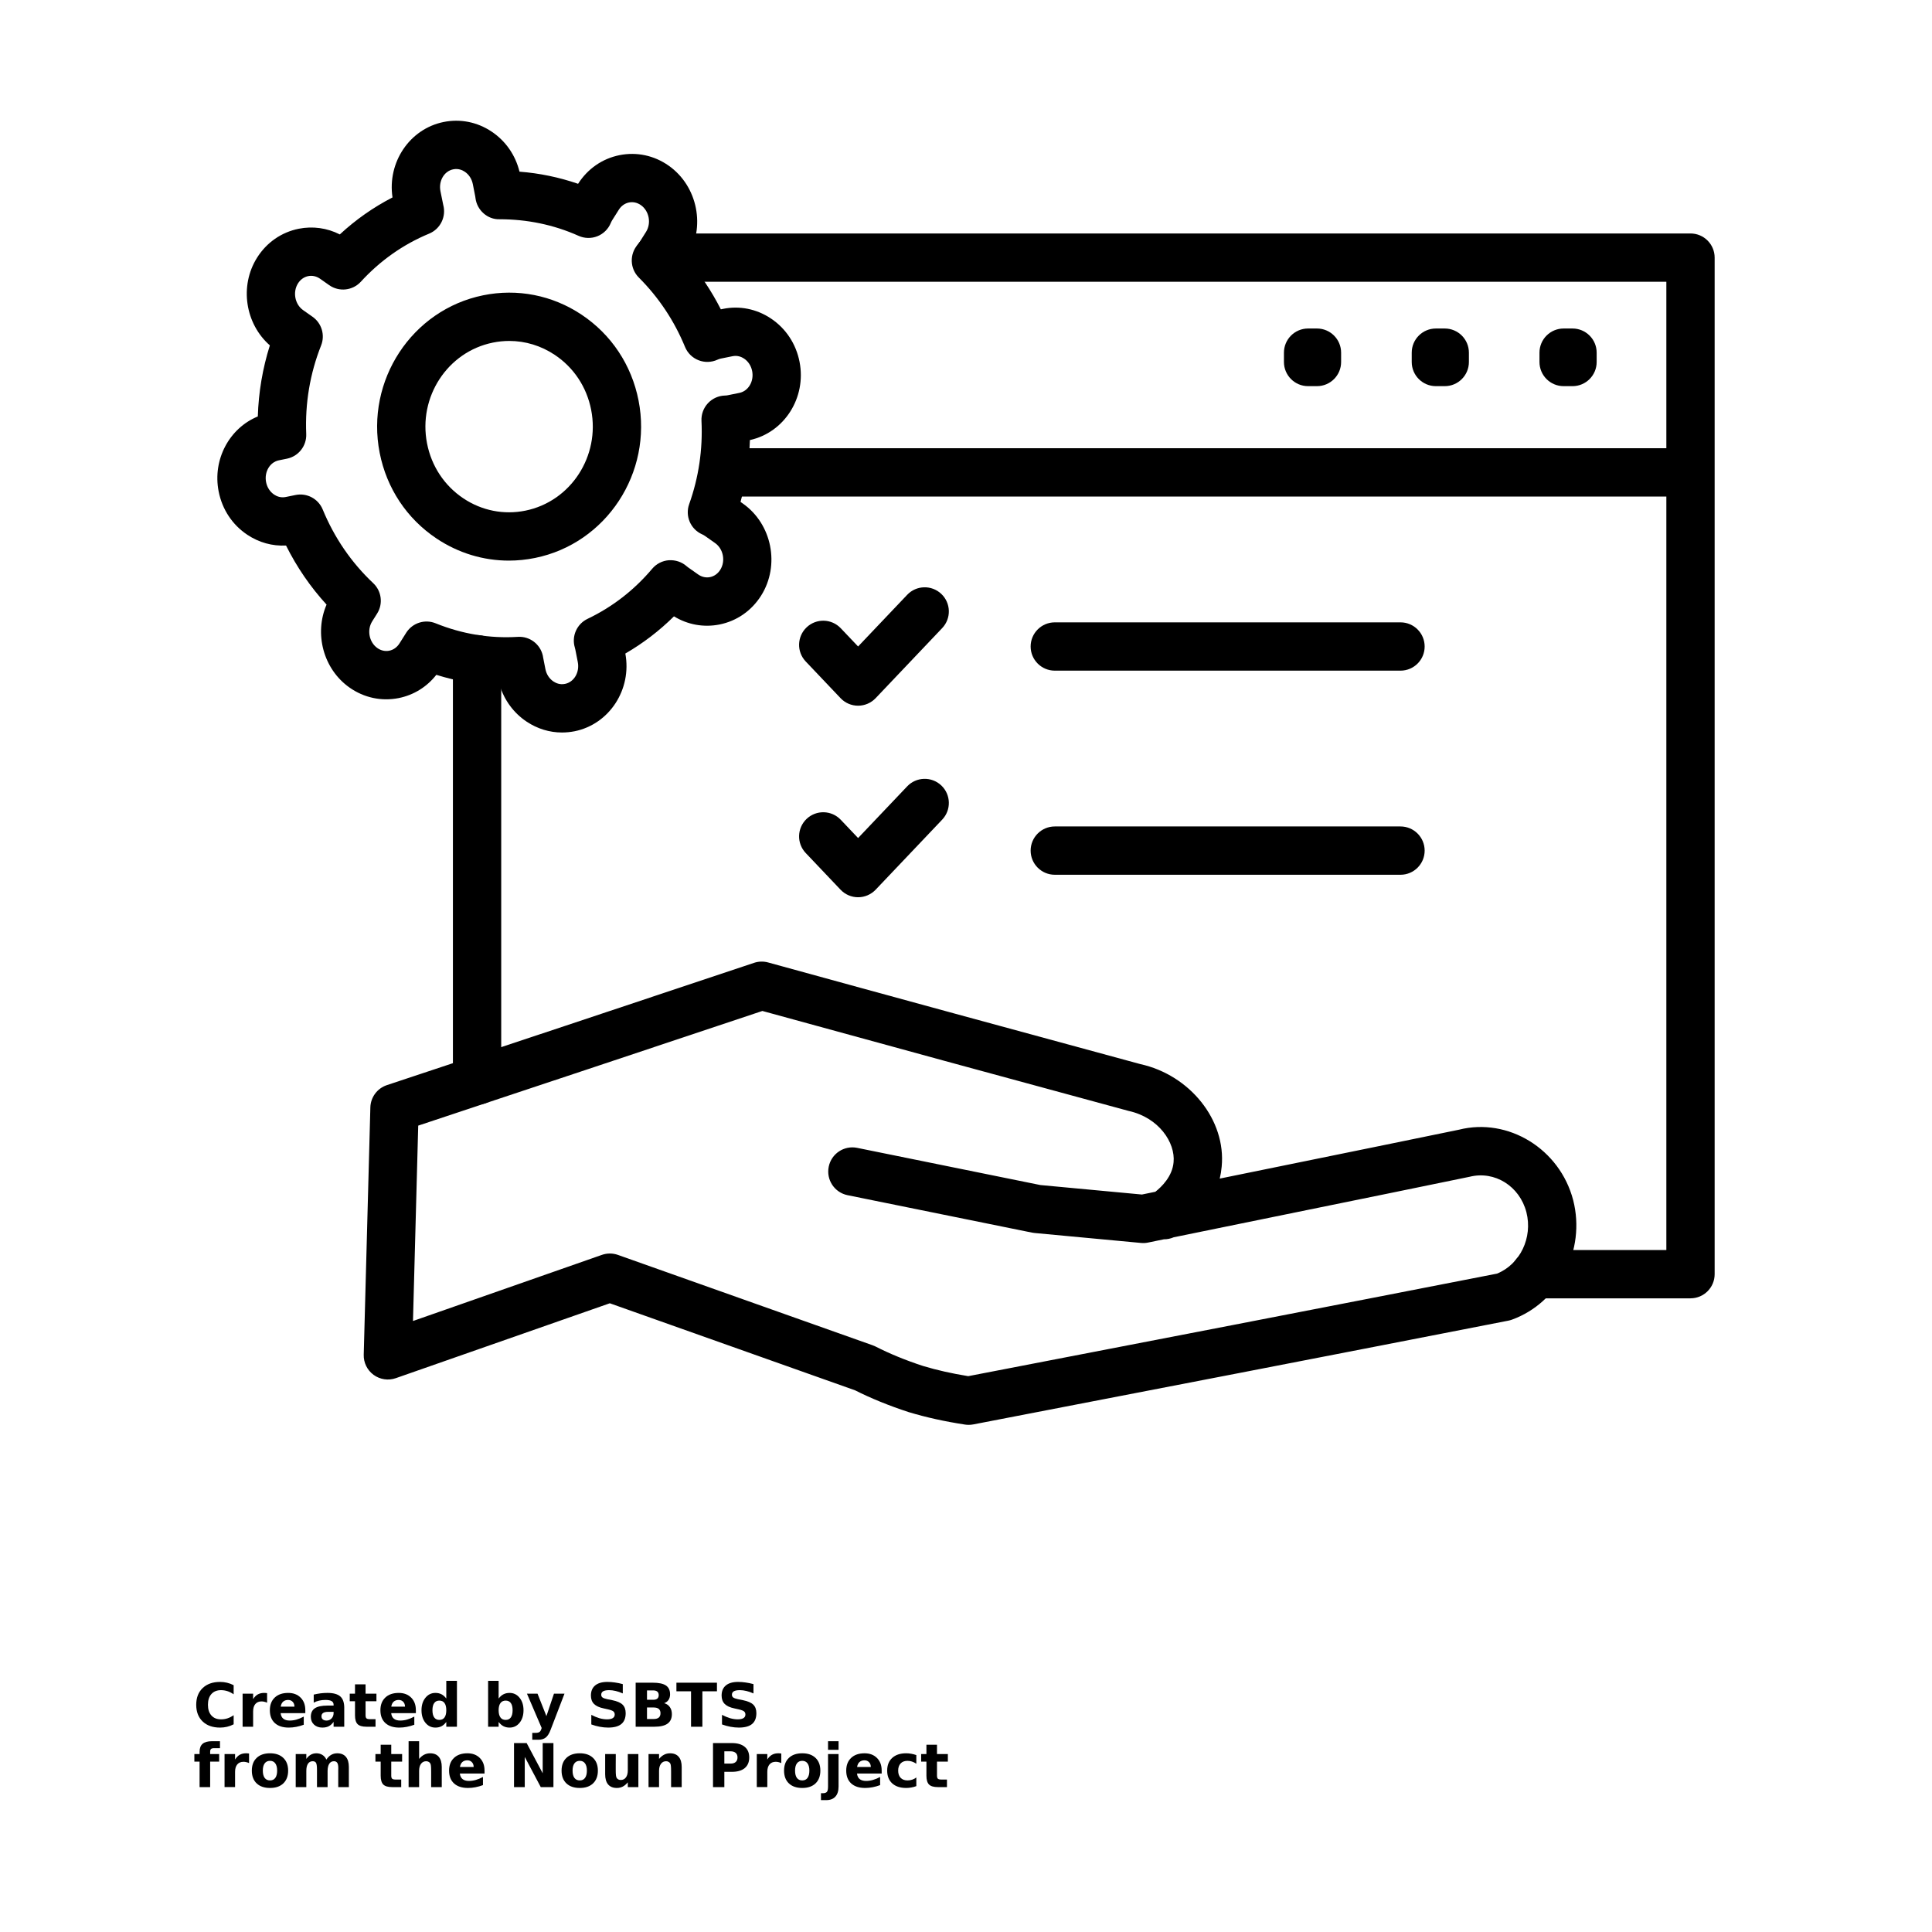 <?xml version="1.0" encoding="UTF-8"?>
<svg width="700pt" height="700pt" version="1.1" viewBox="0 0 700 700" xmlns="http://www.w3.org/2000/svg" xmlns:xlink="http://www.w3.org/1999/xlink">
 <defs>
  <symbol id="u" overflow="visible">
   <path d="m14.656-0.875c-0.762 0.398-1.555 0.695-2.375 0.891-0.812 0.195-1.664 0.297-2.547 0.297-2.656 0-4.762-0.738-6.312-2.219-1.555-1.488-2.328-3.504-2.328-6.047 0-2.551 0.773-4.566 2.328-6.047 1.551-1.488 3.656-2.234 6.312-2.234 0.883 0 1.734 0.102 2.547 0.297 0.82 0.199 1.613 0.496 2.375 0.891v3.297c-0.762-0.52-1.512-0.898-2.25-1.141-0.742-0.238-1.523-0.359-2.344-0.359-1.469 0-2.625 0.469-3.469 1.406-0.836 0.938-1.25 2.234-1.25 3.891 0 1.648 0.414 2.938 1.25 3.875 0.844 0.938 2 1.406 3.469 1.406 0.82 0 1.602-0.117 2.344-0.359 0.738-0.238 1.488-0.617 2.25-1.141z"/>
  </symbol>
  <symbol id="c" overflow="visible">
   <path d="m10.719-8.703c-0.336-0.156-0.668-0.27-1-0.344-0.324-0.082-0.656-0.125-1-0.125-0.98 0-1.734 0.32-2.266 0.953-0.531 0.625-0.797 1.527-0.797 2.703v5.516h-3.812v-11.969h3.812v1.969c0.488-0.781 1.051-1.348 1.688-1.703 0.645-0.363 1.41-0.547 2.297-0.547 0.133 0 0.273 0.008 0.422 0.016 0.145 0.012 0.363 0.031 0.656 0.062z"/>
  </symbol>
  <symbol id="a" overflow="visible">
   <path d="m13.781-6.016v1.094h-8.938c0.094 0.898 0.414 1.57 0.969 2.016 0.551 0.449 1.328 0.672 2.328 0.672 0.801 0 1.625-0.117 2.469-0.359 0.844-0.238 1.711-0.598 2.609-1.078v2.953c-0.906 0.336-1.812 0.59-2.719 0.766s-1.812 0.266-2.719 0.266c-2.156 0-3.84-0.547-5.047-1.641-1.199-1.102-1.797-2.648-1.797-4.641 0-1.945 0.586-3.477 1.766-4.594 1.176-1.125 2.801-1.688 4.875-1.688 1.875 0 3.375 0.57 4.5 1.703 1.133 1.125 1.703 2.637 1.703 4.531zm-3.938-1.266c0-0.727-0.215-1.312-0.641-1.75-0.418-0.445-0.969-0.672-1.656-0.672-0.742 0-1.344 0.211-1.812 0.625-0.461 0.418-0.746 1.016-0.859 1.797z"/>
  </symbol>
  <symbol id="i" overflow="visible">
   <path d="m7.203-5.391c-0.805 0-1.406 0.137-1.812 0.406-0.398 0.273-0.594 0.672-0.594 1.203 0 0.48 0.16 0.859 0.484 1.141 0.32 0.273 0.773 0.406 1.359 0.406 0.719 0 1.32-0.254 1.812-0.766 0.488-0.52 0.734-1.172 0.734-1.953v-0.438zm5.844-1.438v6.828h-3.859v-1.766c-0.512 0.719-1.09 1.246-1.734 1.578-0.637 0.332-1.418 0.5-2.344 0.5-1.242 0-2.246-0.359-3.016-1.078-0.773-0.727-1.156-1.672-1.156-2.828 0-1.395 0.477-2.422 1.438-3.078 0.969-0.656 2.488-0.984 4.562-0.984h2.25v-0.297c0-0.602-0.242-1.047-0.719-1.328-0.48-0.281-1.227-0.422-2.234-0.422-0.812 0-1.574 0.086-2.281 0.25-0.711 0.156-1.367 0.402-1.969 0.734v-2.922c0.82-0.195 1.645-0.348 2.469-0.453 0.82-0.102 1.648-0.156 2.484-0.156 2.156 0 3.711 0.43 4.672 1.281 0.957 0.844 1.438 2.227 1.438 4.141z"/>
  </symbol>
  <symbol id="b" overflow="visible">
   <path d="m6.016-15.359v3.391h3.938v2.734h-3.938v5.078c0 0.555 0.109 0.93 0.328 1.125 0.219 0.199 0.656 0.297 1.312 0.297h1.969v2.734h-3.281c-1.512 0-2.586-0.312-3.219-0.938-0.625-0.633-0.938-1.707-0.938-3.219v-5.078h-1.906v-2.734h1.906v-3.391z"/>
  </symbol>
  <symbol id="h" overflow="visible">
   <path d="m9.969-10.219v-6.406h3.859v16.625h-3.859v-1.734c-0.523 0.711-1.102 1.23-1.734 1.562-0.637 0.32-1.371 0.484-2.203 0.484-1.469 0-2.68-0.582-3.625-1.75-0.949-1.176-1.422-2.688-1.422-4.531s0.473-3.348 1.422-4.516c0.945-1.176 2.156-1.766 3.625-1.766 0.832 0 1.566 0.168 2.203 0.5 0.633 0.324 1.211 0.836 1.734 1.531zm-2.516 7.75c0.82 0 1.445-0.297 1.875-0.891 0.426-0.602 0.641-1.473 0.641-2.609 0-1.145-0.215-2.016-0.641-2.609-0.43-0.594-1.055-0.891-1.875-0.891-0.812 0-1.434 0.297-1.859 0.891-0.43 0.594-0.641 1.465-0.641 2.609 0 1.137 0.211 2.008 0.641 2.609 0.426 0.594 1.047 0.891 1.859 0.891z"/>
  </symbol>
  <symbol id="g" overflow="visible">
   <path d="m8.203-2.469c0.82 0 1.445-0.297 1.875-0.891 0.426-0.602 0.641-1.473 0.641-2.609 0-1.145-0.215-2.016-0.641-2.609-0.43-0.594-1.055-0.891-1.875-0.891-0.824 0-1.453 0.305-1.891 0.906-0.438 0.594-0.656 1.461-0.656 2.594 0 1.137 0.219 2.008 0.656 2.609 0.438 0.594 1.066 0.891 1.891 0.891zm-2.547-7.75c0.531-0.695 1.113-1.207 1.75-1.531 0.645-0.332 1.383-0.5 2.219-0.5 1.469 0 2.676 0.59 3.625 1.766 0.945 1.168 1.422 2.672 1.422 4.516s-0.477 3.356-1.422 4.531c-0.949 1.168-2.156 1.75-3.625 1.75-0.836 0-1.574-0.168-2.219-0.5-0.637-0.332-1.219-0.848-1.75-1.547v1.734h-3.812v-16.625h3.812z"/>
  </symbol>
  <symbol id="f" overflow="visible">
   <path d="m0.266-11.969h3.828l3.219 8.125 2.734-8.125h3.812l-5.031 13.094c-0.5 1.332-1.09 2.266-1.766 2.797-0.668 0.531-1.555 0.797-2.656 0.797h-2.219v-2.5h1.203c0.645 0 1.113-0.105 1.406-0.312 0.301-0.211 0.531-0.578 0.688-1.109l0.109-0.344z"/>
  </symbol>
  <symbol id="e" overflow="visible">
   <path d="m13.109-15.438v3.375c-0.875-0.395-1.73-0.691-2.562-0.891-0.836-0.195-1.621-0.297-2.359-0.297-0.992 0-1.719 0.137-2.188 0.406-0.469 0.273-0.703 0.688-0.703 1.25 0 0.43 0.156 0.762 0.469 1 0.32 0.242 0.898 0.449 1.734 0.625l1.75 0.344c1.77 0.355 3.031 0.898 3.781 1.625 0.75 0.73 1.125 1.762 1.125 3.094 0 1.762-0.527 3.074-1.578 3.938-1.043 0.855-2.633 1.281-4.766 1.281-1.012 0-2.027-0.102-3.047-0.297-1.023-0.188-2.043-0.469-3.062-0.844v-3.469c1.02 0.531 2.004 0.938 2.953 1.219 0.957 0.273 1.875 0.406 2.75 0.406 0.906 0 1.594-0.145 2.062-0.438 0.477-0.301 0.719-0.734 0.719-1.297 0-0.488-0.164-0.867-0.484-1.141-0.324-0.27-0.969-0.516-1.938-0.734l-1.594-0.359c-1.594-0.332-2.762-0.875-3.5-1.625-0.742-0.75-1.109-1.758-1.109-3.031 0-1.582 0.508-2.801 1.531-3.656 1.031-0.852 2.508-1.281 4.438-1.281 0.875 0 1.773 0.07 2.703 0.203 0.926 0.125 1.883 0.324 2.875 0.594z"/>
  </symbol>
  <symbol id="t" overflow="visible">
   <path d="m8.391-9.766c0.656 0 1.148-0.141 1.484-0.422 0.332-0.289 0.5-0.711 0.5-1.266 0-0.551-0.168-0.973-0.5-1.266-0.336-0.289-0.828-0.438-1.484-0.438h-2.266v3.391zm0.141 6.969c0.82 0 1.441-0.172 1.859-0.516 0.414-0.352 0.625-0.883 0.625-1.594 0-0.688-0.211-1.203-0.625-1.547-0.406-0.344-1.027-0.516-1.859-0.516h-2.406v4.172zm3.828-5.734c0.883 0.25 1.566 0.727 2.047 1.422 0.488 0.688 0.734 1.531 0.734 2.531 0 1.543-0.523 2.695-1.562 3.453-1.043 0.75-2.625 1.125-4.75 1.125h-6.812v-15.953h6.172c2.207 0 3.805 0.34 4.797 1.016 1 0.668 1.5 1.734 1.5 3.203 0 0.781-0.184 1.449-0.547 2-0.367 0.543-0.891 0.945-1.578 1.203z"/>
  </symbol>
  <symbol id="s" overflow="visible">
   <path d="m0.109-15.953h14.688v3.109h-5.281v12.844h-4.109v-12.844h-5.297z"/>
  </symbol>
  <symbol id="r" overflow="visible">
   <path d="m9.703-16.625v2.516h-2.109c-0.543 0-0.922 0.102-1.141 0.297-0.211 0.199-0.312 0.539-0.312 1.016v0.828h3.266v2.734h-3.266v9.234h-3.828v-9.234h-1.891v-2.734h1.891v-0.828c0-1.301 0.363-2.266 1.094-2.891 0.727-0.625 1.852-0.938 3.375-0.938z"/>
  </symbol>
  <symbol id="d" overflow="visible">
   <path d="m7.531-9.516c-0.844 0-1.492 0.309-1.938 0.922-0.449 0.605-0.672 1.48-0.672 2.625 0 1.148 0.223 2.027 0.672 2.641 0.445 0.605 1.094 0.906 1.938 0.906 0.832 0 1.469-0.301 1.906-0.906 0.445-0.613 0.672-1.492 0.672-2.641 0-1.145-0.227-2.019-0.672-2.625-0.438-0.613-1.074-0.922-1.906-0.922zm0-2.734c2.051 0 3.656 0.559 4.812 1.672 1.164 1.105 1.75 2.641 1.75 4.609s-0.586 3.512-1.75 4.625c-1.156 1.105-2.762 1.656-4.812 1.656-2.062 0-3.68-0.551-4.844-1.656-1.168-1.113-1.75-2.656-1.75-4.625s0.582-3.504 1.75-4.609c1.164-1.113 2.781-1.672 4.844-1.672z"/>
  </symbol>
  <symbol id="q" overflow="visible">
   <path d="m12.922-9.969c0.488-0.75 1.062-1.316 1.719-1.703 0.664-0.383 1.398-0.578 2.203-0.578 1.375 0 2.422 0.43 3.141 1.281 0.719 0.844 1.078 2.074 1.078 3.688v7.281h-3.844v-6.234c0.008-0.094 0.016-0.188 0.016-0.281v-0.438c0-0.844-0.125-1.457-0.375-1.844-0.25-0.383-0.652-0.578-1.203-0.578-0.73 0-1.293 0.305-1.688 0.906-0.387 0.594-0.59 1.461-0.609 2.594v5.875h-3.844v-6.234c0-1.32-0.117-2.176-0.344-2.562-0.23-0.383-0.637-0.578-1.219-0.578-0.73 0-1.297 0.305-1.703 0.906-0.398 0.605-0.594 1.465-0.594 2.578v5.891h-3.844v-11.969h3.844v1.75c0.469-0.664 1.004-1.172 1.609-1.516 0.613-0.344 1.289-0.516 2.031-0.516 0.82 0 1.551 0.199 2.188 0.594 0.633 0.398 1.113 0.961 1.438 1.688z"/>
  </symbol>
  <symbol id="p" overflow="visible">
   <path d="m13.859-7.281v7.281h-3.844v-5.547c0-1.051-0.027-1.77-0.078-2.156-0.043-0.395-0.121-0.688-0.234-0.875-0.148-0.25-0.352-0.441-0.609-0.578-0.25-0.145-0.543-0.219-0.875-0.219-0.793 0-1.418 0.312-1.875 0.938-0.461 0.617-0.688 1.465-0.688 2.547v5.891h-3.812v-16.625h3.812v6.406c0.582-0.695 1.195-1.207 1.844-1.531 0.645-0.332 1.359-0.5 2.141-0.5 1.383 0 2.43 0.43 3.141 1.281 0.719 0.844 1.078 2.074 1.078 3.688z"/>
  </symbol>
  <symbol id="o" overflow="visible">
   <path d="m2.016-15.953h4.578l5.812 10.938v-10.938h3.891v15.953h-4.594l-5.797-10.938v10.938h-3.891z"/>
  </symbol>
  <symbol id="n" overflow="visible">
   <path d="m1.703-4.656v-7.312h3.844v1.203c0 0.648-0.008 1.461-0.016 2.438v1.969c0 0.961 0.023 1.652 0.078 2.078 0.051 0.418 0.133 0.727 0.25 0.922 0.156 0.25 0.359 0.445 0.609 0.578 0.258 0.137 0.551 0.203 0.875 0.203 0.801 0 1.426-0.305 1.875-0.922 0.457-0.613 0.688-1.469 0.688-2.562v-5.906h3.828v11.969h-3.828v-1.734c-0.574 0.699-1.184 1.215-1.828 1.547-0.648 0.332-1.355 0.5-2.125 0.5-1.387 0-2.445-0.422-3.172-1.266-0.719-0.852-1.078-2.086-1.078-3.703z"/>
  </symbol>
  <symbol id="m" overflow="visible">
   <path d="m13.859-7.281v7.281h-3.844v-5.578c0-1.031-0.027-1.738-0.078-2.125-0.043-0.395-0.121-0.688-0.234-0.875-0.148-0.25-0.352-0.441-0.609-0.578-0.25-0.145-0.543-0.219-0.875-0.219-0.793 0-1.418 0.312-1.875 0.938-0.461 0.617-0.688 1.465-0.688 2.547v5.891h-3.812v-11.969h3.812v1.75c0.582-0.695 1.195-1.207 1.844-1.531 0.645-0.332 1.359-0.5 2.141-0.5 1.383 0 2.43 0.43 3.141 1.281 0.719 0.844 1.078 2.074 1.078 3.688z"/>
  </symbol>
  <symbol id="l" overflow="visible">
   <path d="m2.016-15.953h6.812c2.031 0 3.586 0.453 4.672 1.359 1.094 0.898 1.641 2.18 1.641 3.844 0 1.68-0.547 2.969-1.641 3.875-1.086 0.898-2.641 1.344-4.672 1.344h-2.703v5.531h-4.109zm4.109 2.984v4.453h2.266c0.801 0 1.414-0.191 1.844-0.578 0.438-0.383 0.656-0.938 0.656-1.656 0-0.707-0.219-1.254-0.656-1.641-0.43-0.383-1.043-0.578-1.844-0.578z"/>
  </symbol>
  <symbol id="k" overflow="visible">
   <path d="m1.844-11.969h3.812v11.75c0 1.602-0.387 2.828-1.156 3.672-0.762 0.844-1.871 1.266-3.328 1.266h-1.891v-2.5h0.656c0.727 0 1.227-0.168 1.5-0.5 0.27-0.324 0.406-0.969 0.406-1.938zm0-4.656h3.812v3.125h-3.812z"/>
  </symbol>
  <symbol id="j" overflow="visible">
   <path d="m11.5-11.594v3.125c-0.523-0.352-1.043-0.613-1.562-0.781-0.523-0.176-1.062-0.266-1.625-0.266-1.074 0-1.906 0.312-2.5 0.938s-0.891 1.496-0.891 2.609c0 1.117 0.297 1.984 0.891 2.609s1.426 0.938 2.5 0.938c0.594 0 1.156-0.086 1.688-0.266 0.539-0.176 1.039-0.441 1.5-0.797v3.125c-0.594 0.23-1.199 0.395-1.812 0.5-0.617 0.113-1.234 0.172-1.859 0.172-2.156 0-3.844-0.551-5.062-1.656-1.219-1.113-1.828-2.656-1.828-4.625s0.609-3.504 1.828-4.609c1.219-1.113 2.906-1.672 5.062-1.672 0.625 0 1.238 0.059 1.844 0.172 0.613 0.105 1.223 0.266 1.828 0.484z"/>
  </symbol>
 </defs>
 <g>
  <path d="m172.85 400.26c-4.828 0-8.75-3.922-8.75-8.75v-152.66c0-4.828 3.922-8.75 8.75-8.75s8.75 3.922 8.75 8.75v152.66c0 4.832-3.922 8.75-8.75 8.75z"/>
  <path d="m612.5 470.41h-56.305c-4.828 0-8.75-3.922-8.75-8.75s3.922-8.75 8.75-8.75h47.555v-350.82h-365.31c-4.828 0-8.75-3.922-8.75-8.75 0-4.828 3.922-8.75 8.75-8.75h374.06c4.828 0 8.75 3.922 8.75 8.75v368.32c0 4.828-3.922 8.746-8.75 8.746z"/>
  <path d="m611.27 179.9h-347.61c-4.828 0-8.75-3.922-8.75-8.75 0-4.828 3.922-8.75 8.75-8.75h347.61c4.828 0 8.75 3.922 8.75 8.75 0 4.832-3.918 8.75-8.75 8.75z"/>
  <path d="m477.16 139.91h-3.215c-4.828 0-8.75-3.922-8.75-8.75v-3.387c0-4.828 3.922-8.75 8.75-8.75h3.215c4.828 0 8.75 3.922 8.75 8.75v3.387c0 4.832-3.922 8.75-8.75 8.75z"/>
  <path d="m523.46 139.91h-3.215c-4.828 0-8.75-3.922-8.75-8.75v-3.387c0-4.828 3.922-8.75 8.75-8.75h3.215c4.828 0 8.75 3.922 8.75 8.75v3.387c0 4.832-3.918 8.75-8.75 8.75z"/>
  <path d="m569.75 139.91h-3.219c-4.828 0-8.75-3.922-8.75-8.75v-3.387c0-4.828 3.922-8.75 8.75-8.75h3.219c4.828 0 8.75 3.922 8.75 8.75v3.387c0 4.832-3.918 8.75-8.75 8.75z"/>
  <path d="m310.9 255.69c-2.398 0-4.695-0.988-6.344-2.727l-12.625-13.297c-3.328-3.504-3.184-9.039 0.32-12.367s9.039-3.188 12.371 0.32l6.281 6.613 17.785-18.719c3.324-3.504 8.863-3.644 12.371-0.32 3.504 3.328 3.644 8.863 0.32 12.367l-24.129 25.406c-1.66 1.738-3.957 2.723-6.352 2.723z"/>
  <path d="m310.9 325.09c-2.398 0-4.695-0.988-6.344-2.727l-12.625-13.297c-3.328-3.504-3.184-9.039 0.32-12.367s9.039-3.188 12.371 0.32l6.281 6.613 17.785-18.719c3.324-3.504 8.863-3.644 12.371-0.32 3.504 3.328 3.644 8.863 0.32 12.367l-24.129 25.406c-1.66 1.734-3.957 2.723-6.352 2.723z"/>
  <path d="m507.44 242.99h-125.27c-4.828 0-8.75-3.922-8.75-8.75s3.922-8.75 8.75-8.75h125.26c4.828 0 8.75 3.922 8.75 8.75s-3.914 8.75-8.746 8.75z"/>
  <path d="m507.44 316.94h-125.27c-4.828 0-8.75-3.922-8.75-8.75s3.922-8.75 8.75-8.75h125.26c4.828 0 8.75 3.922 8.75 8.75 0 4.832-3.914 8.75-8.746 8.75z"/>
  <path d="m350.95 516.25c-0.445 0-0.891-0.035-1.336-0.102-7.539-1.164-14.027-2.602-20.41-4.523-7.051-2.297-13.684-5.004-19.402-7.891l-88.859-31.535-77.52 27.133c-2.711 0.949-5.723 0.508-8.051-1.191-2.324-1.699-3.668-4.426-3.586-7.301l2.402-89.613c0.102-3.684 2.5-6.914 6-8.07 42.922-14.223 86.008-28.609 129.1-42.992l3.922-1.312c1.641-0.547 3.414-0.598 5.094-0.137 44.996 12.391 89.832 24.602 134.83 36.82 18 3.949 31.141 20.328 29.504 37.176-0.133 1.504-0.371 2.945-0.703 4.316 9.52-1.941 19.035-3.887 28.551-5.824 19.375-3.945 38.75-7.898 58.125-11.891 17.824-4.496 36.566 6.941 41.391 25.555 4.606 18.09-5.144 37.078-22.199 43.27-0.426 0.152-0.863 0.277-1.305 0.363-64.688 12.648-129.2 25.125-193.88 37.598-0.555 0.102-1.109 0.152-1.664 0.152zm-129.99-62.078c0.988 0 1.98 0.168 2.926 0.504l92.301 32.75c0.363 0.125 0.719 0.281 1.062 0.453 5.031 2.578 10.977 5.016 17.195 7.039 4.996 1.504 10.277 2.699 16.359 3.691 63.918-12.324 127.67-24.656 191.59-37.152 8.34-3.375 13.004-13.016 10.652-22.242-2.453-9.465-11.488-15.117-20.551-12.855-19.754 4.082-39.141 8.031-58.527 11.98-16.238 3.312-32.48 6.621-48.719 9.953-1.141 0.5-2.398 0.738-3.543 0.727-1.906 0.395-3.816 0.789-5.723 1.18-0.848 0.176-1.711 0.227-2.578 0.141l-38.574-3.606c-0.312-0.031-0.621-0.074-0.926-0.137l-66.812-13.559c-4.738-0.961-7.797-5.578-6.832-10.316 0.957-4.731 5.57-7.801 10.316-6.832l66.352 13.469 36.809 3.438c1.625-0.332 3.246-0.664 4.871-1 2.195-1.727 6.152-5.516 6.598-10.691 0.691-7.117-5.332-16.184-16.254-18.59-44.566-12.09-88.582-24.074-132.73-36.227l-1.395 0.465c-41.152 13.742-82.297 27.48-123.3 41.078l-1.898 70.793 68.453-23.961c0.934-0.328 1.91-0.492 2.883-0.492z"/>
  <path d="m203.63 265.4c-4.508 0-8.93-1.34-12.801-3.922-4.695-3.133-8.09-7.731-9.746-13.133-7.805-0.215-15.496-1.5-22.996-3.84-3.43 4.379-8.199 7.336-13.645 8.426-6.234 1.227-12.543-0.113-17.797-3.812-9.531-6.707-12.863-19.555-8.324-30.055-5.859-6.406-10.777-13.57-14.684-21.41-4.957 0.258-9.801-1.078-14.016-3.891-5.43-3.609-9.121-9.191-10.398-15.703-2.281-11.617 3.926-22.961 14.191-27.172 0.27-8.801 1.734-17.418 4.363-25.75-8.93-7.812-11.086-21.551-4.621-31.797 3.469-5.496 8.824-9.203 15.082-10.461 5.109-1.012 10.285-0.285 14.883 2.055 5.781-5.352 12.164-9.832 19.094-13.402-1.918-12.699 6.188-24.824 18.496-27.328 6.023-1.23 12.191-0.004 17.379 3.453 5.098 3.394 8.664 8.527 10.137 14.539 7.231 0.555 14.332 2.027 21.227 4.398 3.465-5.445 8.797-9.137 15.027-10.383 6.223-1.238 12.543 0.109 17.797 3.812 10.551 7.426 13.512 22.387 6.59 33.348l-0.098 0.148c4.859 5.672 9.008 11.875 12.406 18.555l0.742-0.152c6.019-1.238 12.191-0.004 17.379 3.453 5.426 3.613 9.117 9.195 10.395 15.711 2.551 12.984-5.504 25.629-17.984 28.355-0.242 7.594-1.379 15.09-3.398 22.406l0.867 0.613c10.551 7.43 13.504 22.387 6.59 33.348-3.469 5.496-8.824 9.203-15.082 10.461-5.715 1.129-11.516 0.086-16.492-2.957-5.309 5.254-11.203 9.762-17.617 13.477 2.406 13.004-5.781 25.598-18.359 28.156-1.531 0.297-3.062 0.453-4.586 0.453zm-6.875-27.355 0.852 4.352c0.371 1.906 1.414 3.512 2.926 4.519 0.902 0.598 2.344 1.242 4.188 0.867 3.273-0.664 5.348-4.207 4.625-7.902l-0.887-4.512c-0.051-0.27-0.117-0.516-0.188-0.758-1.234-4.125 0.727-8.539 4.617-10.395 8.992-4.293 16.871-10.398 23.418-18.152 1.52-1.797 3.695-2.91 6.047-3.086 2.379-0.125 4.664 0.613 6.43 2.172 0.156 0.137 0.32 0.27 0.488 0.391l3.684 2.594c1.297 0.914 2.828 1.254 4.293 0.961 1.508-0.297 2.828-1.238 3.711-2.637 1.984-3.148 1.133-7.586-1.863-9.695l-3.656-2.578c-0.332-0.234-0.684-0.434-1.043-0.59-4.188-1.855-6.234-6.625-4.695-10.938 3.461-9.695 4.957-19.848 4.457-30.176-0.113-2.348 0.727-4.652 2.328-6.375 1.602-1.727 3.828-2.734 6.184-2.797 0.316-0.008 0.629-0.027 0.945-0.094l4.281-0.871c3.273-0.664 5.348-4.215 4.625-7.906-0.375-1.902-1.418-3.508-2.93-4.519-0.902-0.598-2.363-1.238-4.18-0.863h-0.004l-4.289 0.871c-0.371 0.078-0.766 0.211-1.164 0.395-2.164 0.992-4.652 1.07-6.859 0.195-2.219-0.867-3.988-2.609-4.894-4.812-3.906-9.5-9.543-17.953-16.738-25.148-3.254-3.25-3.434-8.469-0.41-11.938 0.219-0.254 0.434-0.512 0.617-0.805l2.398-3.801c1.984-3.148 1.133-7.586-1.859-9.695-1.301-0.914-2.812-1.254-4.297-0.961-1.504 0.297-2.828 1.234-3.707 2.637l-2.41 3.816c-0.195 0.312-0.363 0.66-0.512 1.016-0.91 2.18-2.656 3.898-4.848 4.769-2.191 0.867-4.644 0.816-6.797-0.148-9.109-4.074-18.73-6.004-28.605-6.012-4.359 0.16-8.207-3.254-8.758-7.664l-0.07-0.52-0.887-4.519c-0.375-1.906-1.418-3.512-2.93-4.523-0.902-0.598-2.363-1.238-4.18-0.863-3.277 0.664-5.352 4.207-4.629 7.902l1.012 4.984c1.152 4.25-1.023 8.723-5.09 10.406-9.406 3.898-17.734 9.758-24.754 17.422-2.969 3.246-7.887 3.781-11.484 1.246l-3.285-2.309c-1.305-0.914-2.828-1.254-4.297-0.961-1.508 0.297-2.828 1.238-3.711 2.637-1.984 3.148-1.133 7.586 1.863 9.695l3.414 2.402c3.309 2.328 4.59 6.621 3.102 10.379-4.039 10.195-5.856 20.996-5.394 32.105 0.176 4.289-2.793 8.082-7 8.934l-2.918 0.594c-3.273 0.664-5.348 4.215-4.625 7.906 0.371 1.902 1.414 3.504 2.926 4.516 0.902 0.605 2.363 1.234 4.184 0.867l3.562-0.727c4.109-0.84 8.238 1.359 9.84 5.242 4.219 10.246 10.379 19.234 18.305 26.703 3.047 2.871 3.633 7.5 1.395 11.035l-1.754 2.781c-1.992 3.148-1.133 7.586 1.863 9.695 1.297 0.914 2.816 1.254 4.293 0.961 1.508-0.297 2.828-1.238 3.711-2.637l2.324-3.684c0.074-0.117 0.148-0.242 0.223-0.352 2.301-3.457 6.715-4.828 10.566-3.254 9.574 3.875 19.59 5.535 29.762 4.91 4.348-0.277 8.176 2.668 9.086 6.898 0.008 0.129 0.035 0.266 0.059 0.398zm66.91-117.55h0.043z"/>
  <path d="m184.37 203.12c-9.234 0-18.281-2.727-26.168-7.984-10.789-7.191-18.121-18.227-20.641-31.074-5.144-26.215 11.672-51.816 37.492-57.07 12.406-2.531 25.078-0.039 35.66 7.016 10.789 7.195 18.121 18.23 20.645 31.078 5.148 26.215-11.672 51.816-37.492 57.07-3.16 0.641-6.344 0.965-9.496 0.965zm0.145-79.59c-1.984 0-3.981 0.203-5.969 0.609-16.434 3.348-27.117 19.738-23.816 36.547 1.617 8.238 6.301 15.305 13.176 19.891 6.672 4.453 14.652 6.027 22.465 4.438 16.434-3.348 27.117-19.738 23.812-36.547-1.617-8.242-6.301-15.305-13.184-19.895-4.965-3.316-10.668-5.043-16.484-5.043z"/>
  <use x="70" y="625.625" xlink:href="#u"/>
  <use x="86.055" y="625.625" xlink:href="#c"/>
  <use x="96.84" y="625.625" xlink:href="#a"/>
  <use x="111.68" y="625.625" xlink:href="#i"/>
  <use x="126.438" y="625.625" xlink:href="#b"/>
  <use x="136.895" y="625.625" xlink:href="#a"/>
  <use x="151.73" y="625.625" xlink:href="#h"/>
  <use x="175.008" y="625.625" xlink:href="#g"/>
  <use x="190.664" y="625.625" xlink:href="#f"/>
  <use x="212.539" y="625.625" xlink:href="#e"/>
  <use x="228.293" y="625.625" xlink:href="#t"/>
  <use x="244.969" y="625.625" xlink:href="#s"/>
  <use x="259.891" y="625.625" xlink:href="#e"/>
  <use x="70" y="647.5" xlink:href="#r"/>
  <use x="79.516" y="647.5" xlink:href="#c"/>
  <use x="90.305" y="647.5" xlink:href="#d"/>
  <use x="105.332" y="647.5" xlink:href="#q"/>
  <use x="135.742" y="647.5" xlink:href="#b"/>
  <use x="146.199" y="647.5" xlink:href="#p"/>
  <use x="161.773" y="647.5" xlink:href="#a"/>
  <use x="184.223" y="647.5" xlink:href="#o"/>
  <use x="202.531" y="647.5" xlink:href="#d"/>
  <use x="217.559" y="647.5" xlink:href="#n"/>
  <use x="233.133" y="647.5" xlink:href="#m"/>
  <use x="256.32" y="647.5" xlink:href="#l"/>
  <use x="272.355" y="647.5" xlink:href="#c"/>
  <use x="283.141" y="647.5" xlink:href="#d"/>
  <use x="298.172" y="647.5" xlink:href="#k"/>
  <use x="305.668" y="647.5" xlink:href="#a"/>
  <use x="320.504" y="647.5" xlink:href="#j"/>
  <use x="333.473" y="647.5" xlink:href="#b"/>
 </g>
</svg>
